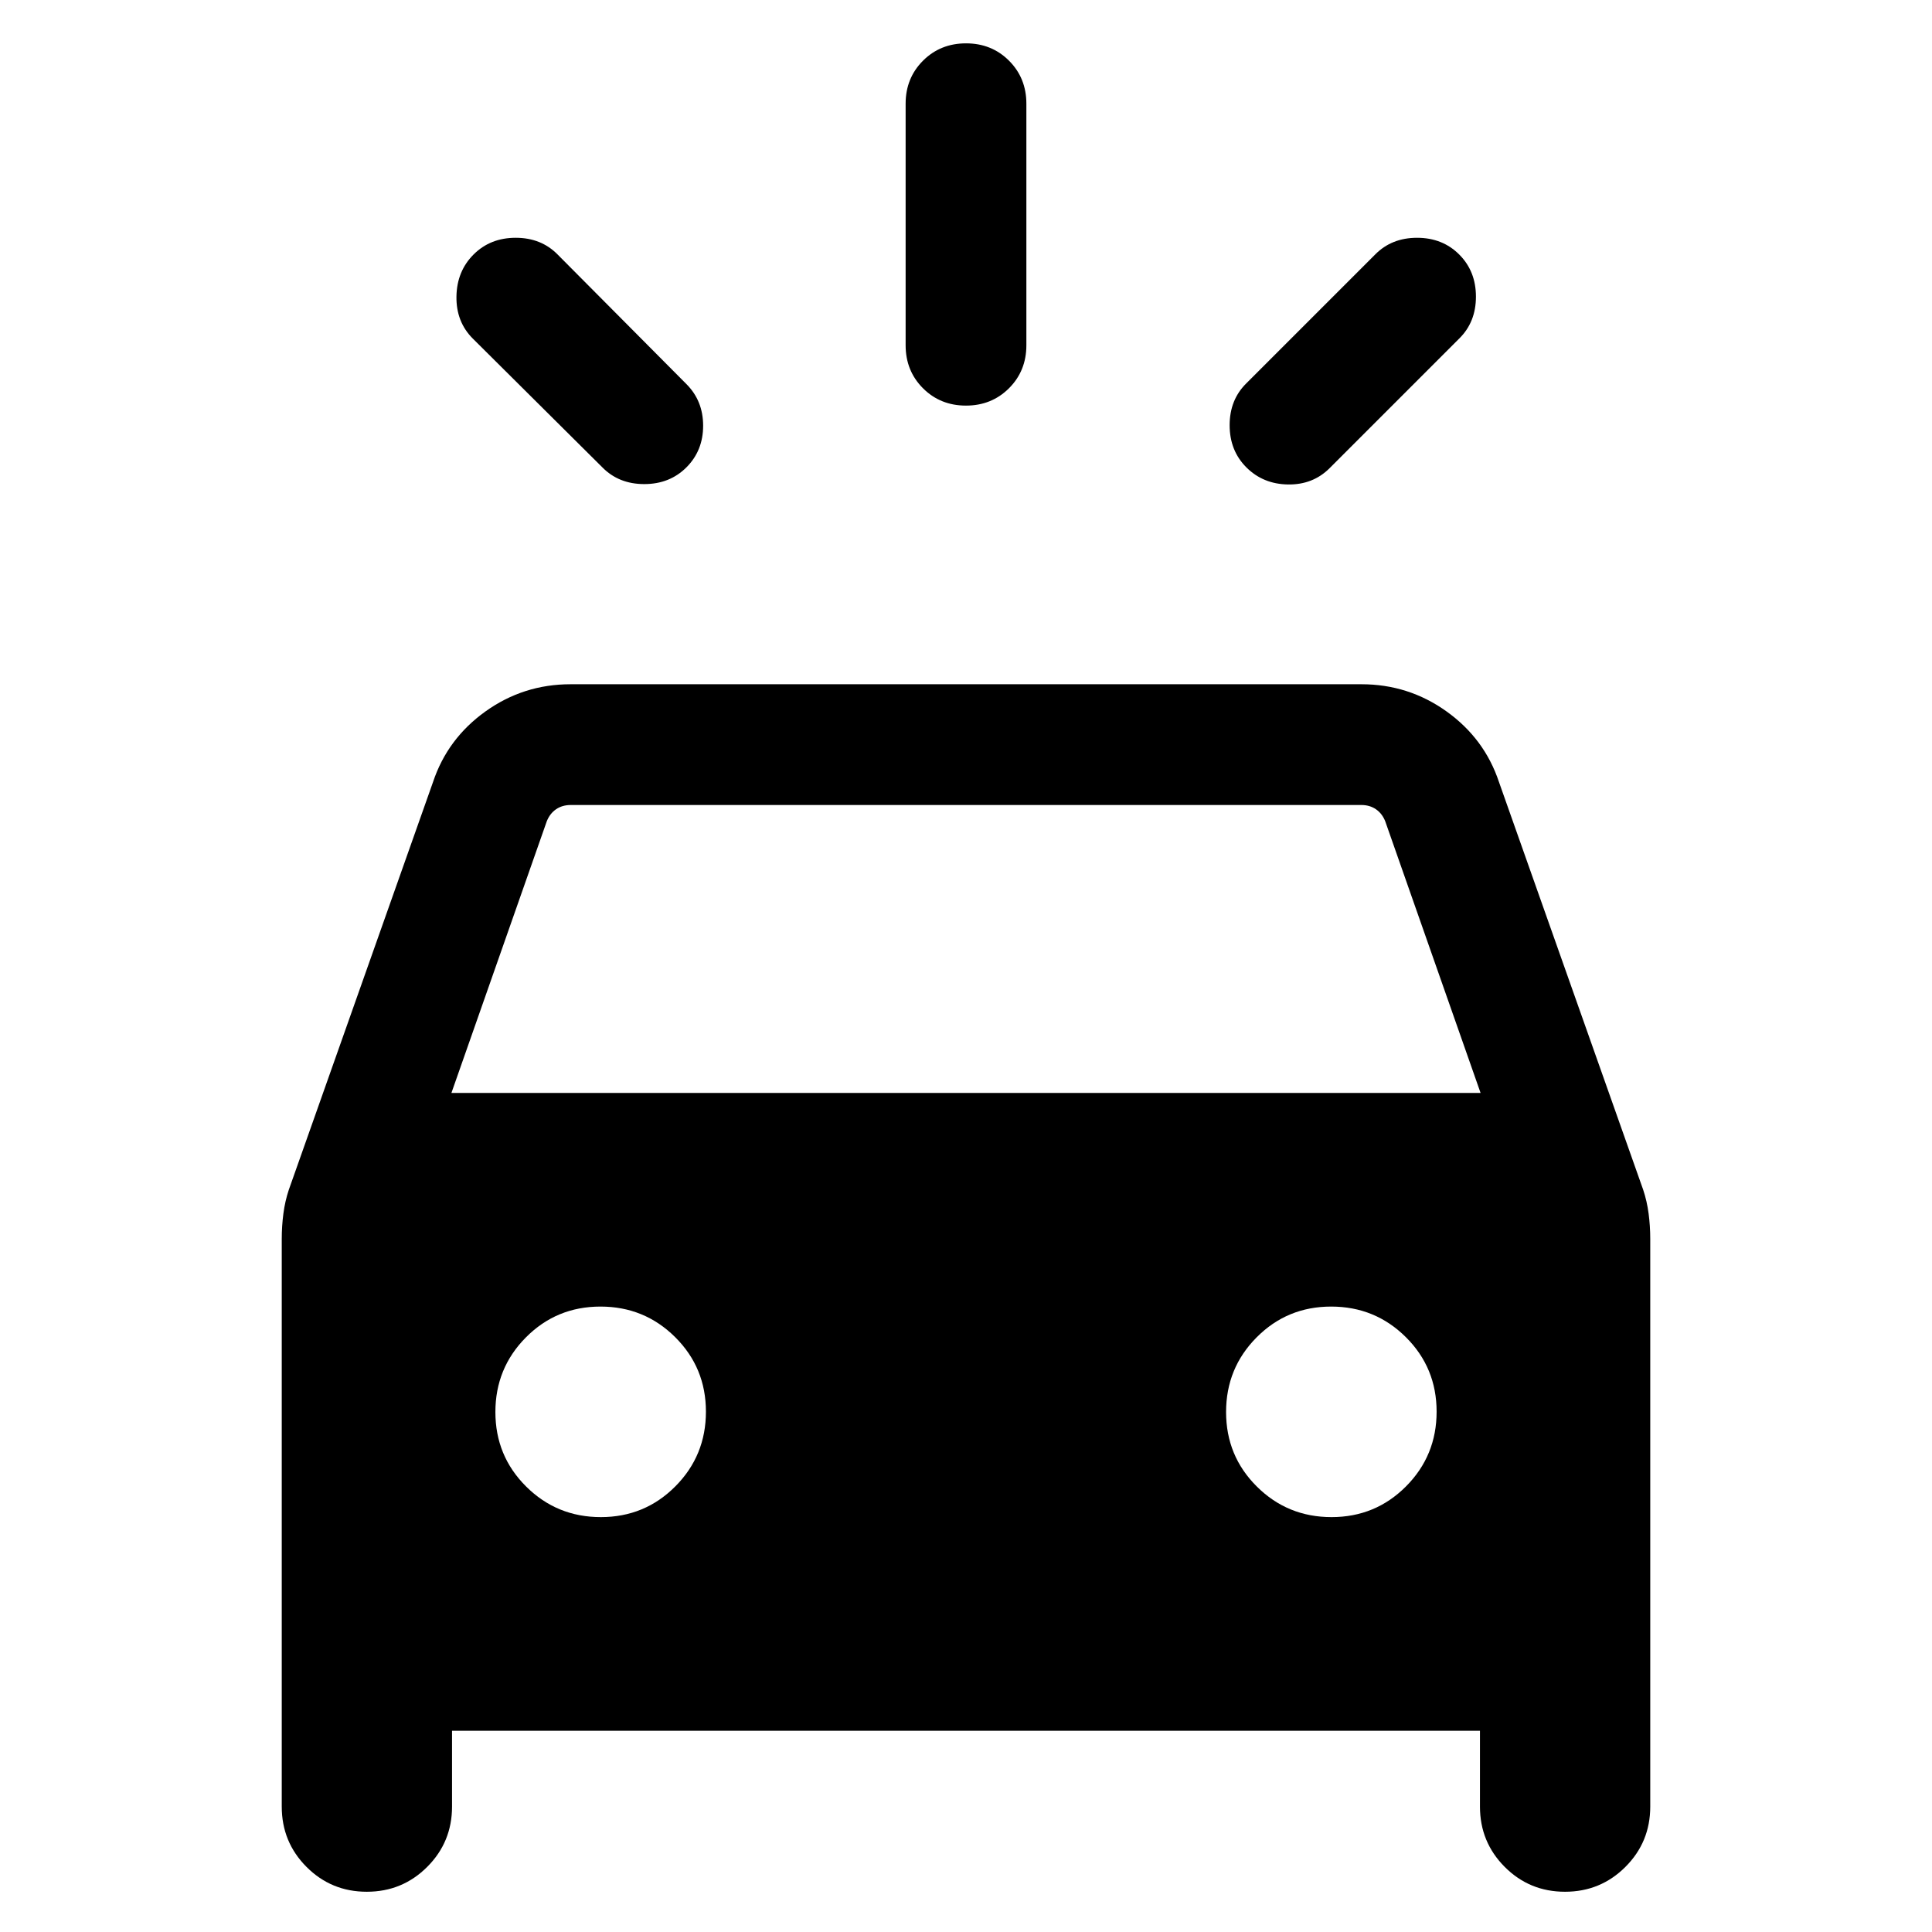<svg xmlns="http://www.w3.org/2000/svg" height="24" viewBox="0 -960 960 960" width="24"><path d="M341.076-727.769q-8.307 8.308-20.948 8.308-12.64 0-20.82-8.308l-64.384-64q-8.308-8.307-8.116-20.884.193-12.577 8.5-20.884 8.308-8.308 20.948-8.308 12.641 0 20.82 8.308l64 64.385q8.308 8.307 8.308 20.691 0 12.385-8.308 20.692Zm278.232 0q-8.307-8.307-8.307-20.948t8.307-20.82l64-64q8.179-8.308 20.82-8.308t20.948 8.308q8.308 8.307 8.308 20.948t-8.308 20.82l-64.384 64.385q-8.308 8.307-20.692 8.115-12.384-.192-20.692-8.5Zm-139.321-30.692q-12.756 0-21.371-8.625-8.615-8.625-8.615-21.375v-120q0-12.749 8.628-21.374 8.629-8.625 21.384-8.625 12.756 0 21.371 8.625 8.615 8.625 8.615 21.374v120q0 12.75-8.628 21.375-8.629 8.625-21.384 8.625ZM140.001-62.308V-344.46q0-6.231.808-12.462t2.718-11.935l71.628-202.526q7.19-21.606 26.065-35.11 18.874-13.505 42.242-13.505h393.076q23.368 0 42.242 13.505 18.875 13.504 26.065 35.11l71.628 202.526q1.91 5.704 2.718 11.935.808 6.231.808 12.462v282.153q0 17.628-12.353 29.967Q795.293-20 777.647-20q-17.647 0-29.954-12.34-12.307-12.34-12.307-29.967V-100H224.614v37.693q0 17.628-12.352 29.967Q199.909-20 182.263-20q-17.647 0-29.954-12.34-12.308-12.34-12.308-29.967Zm84.306-354.613h511.386l-47.385-135.001q-1.539-3.847-4.616-5.962-3.077-2.116-7.308-2.116H283.616q-4.231 0-7.308 2.116-3.077 2.115-4.616 5.962l-47.385 135.001Zm74.245 210.767q21.832 0 37.024-15.283 15.193-15.283 15.193-37.115t-15.283-37.024q-15.283-15.193-37.115-15.193t-37.025 15.283q-15.192 15.283-15.192 37.115t15.283 37.025q15.283 15.192 37.115 15.192Zm363.077 0q21.832 0 37.025-15.283 15.192-15.283 15.192-37.115t-15.283-37.024q-15.283-15.193-37.115-15.193t-37.024 15.283q-15.193 15.283-15.193 37.115t15.283 37.025q15.283 15.192 37.115 15.192Z"/></svg>